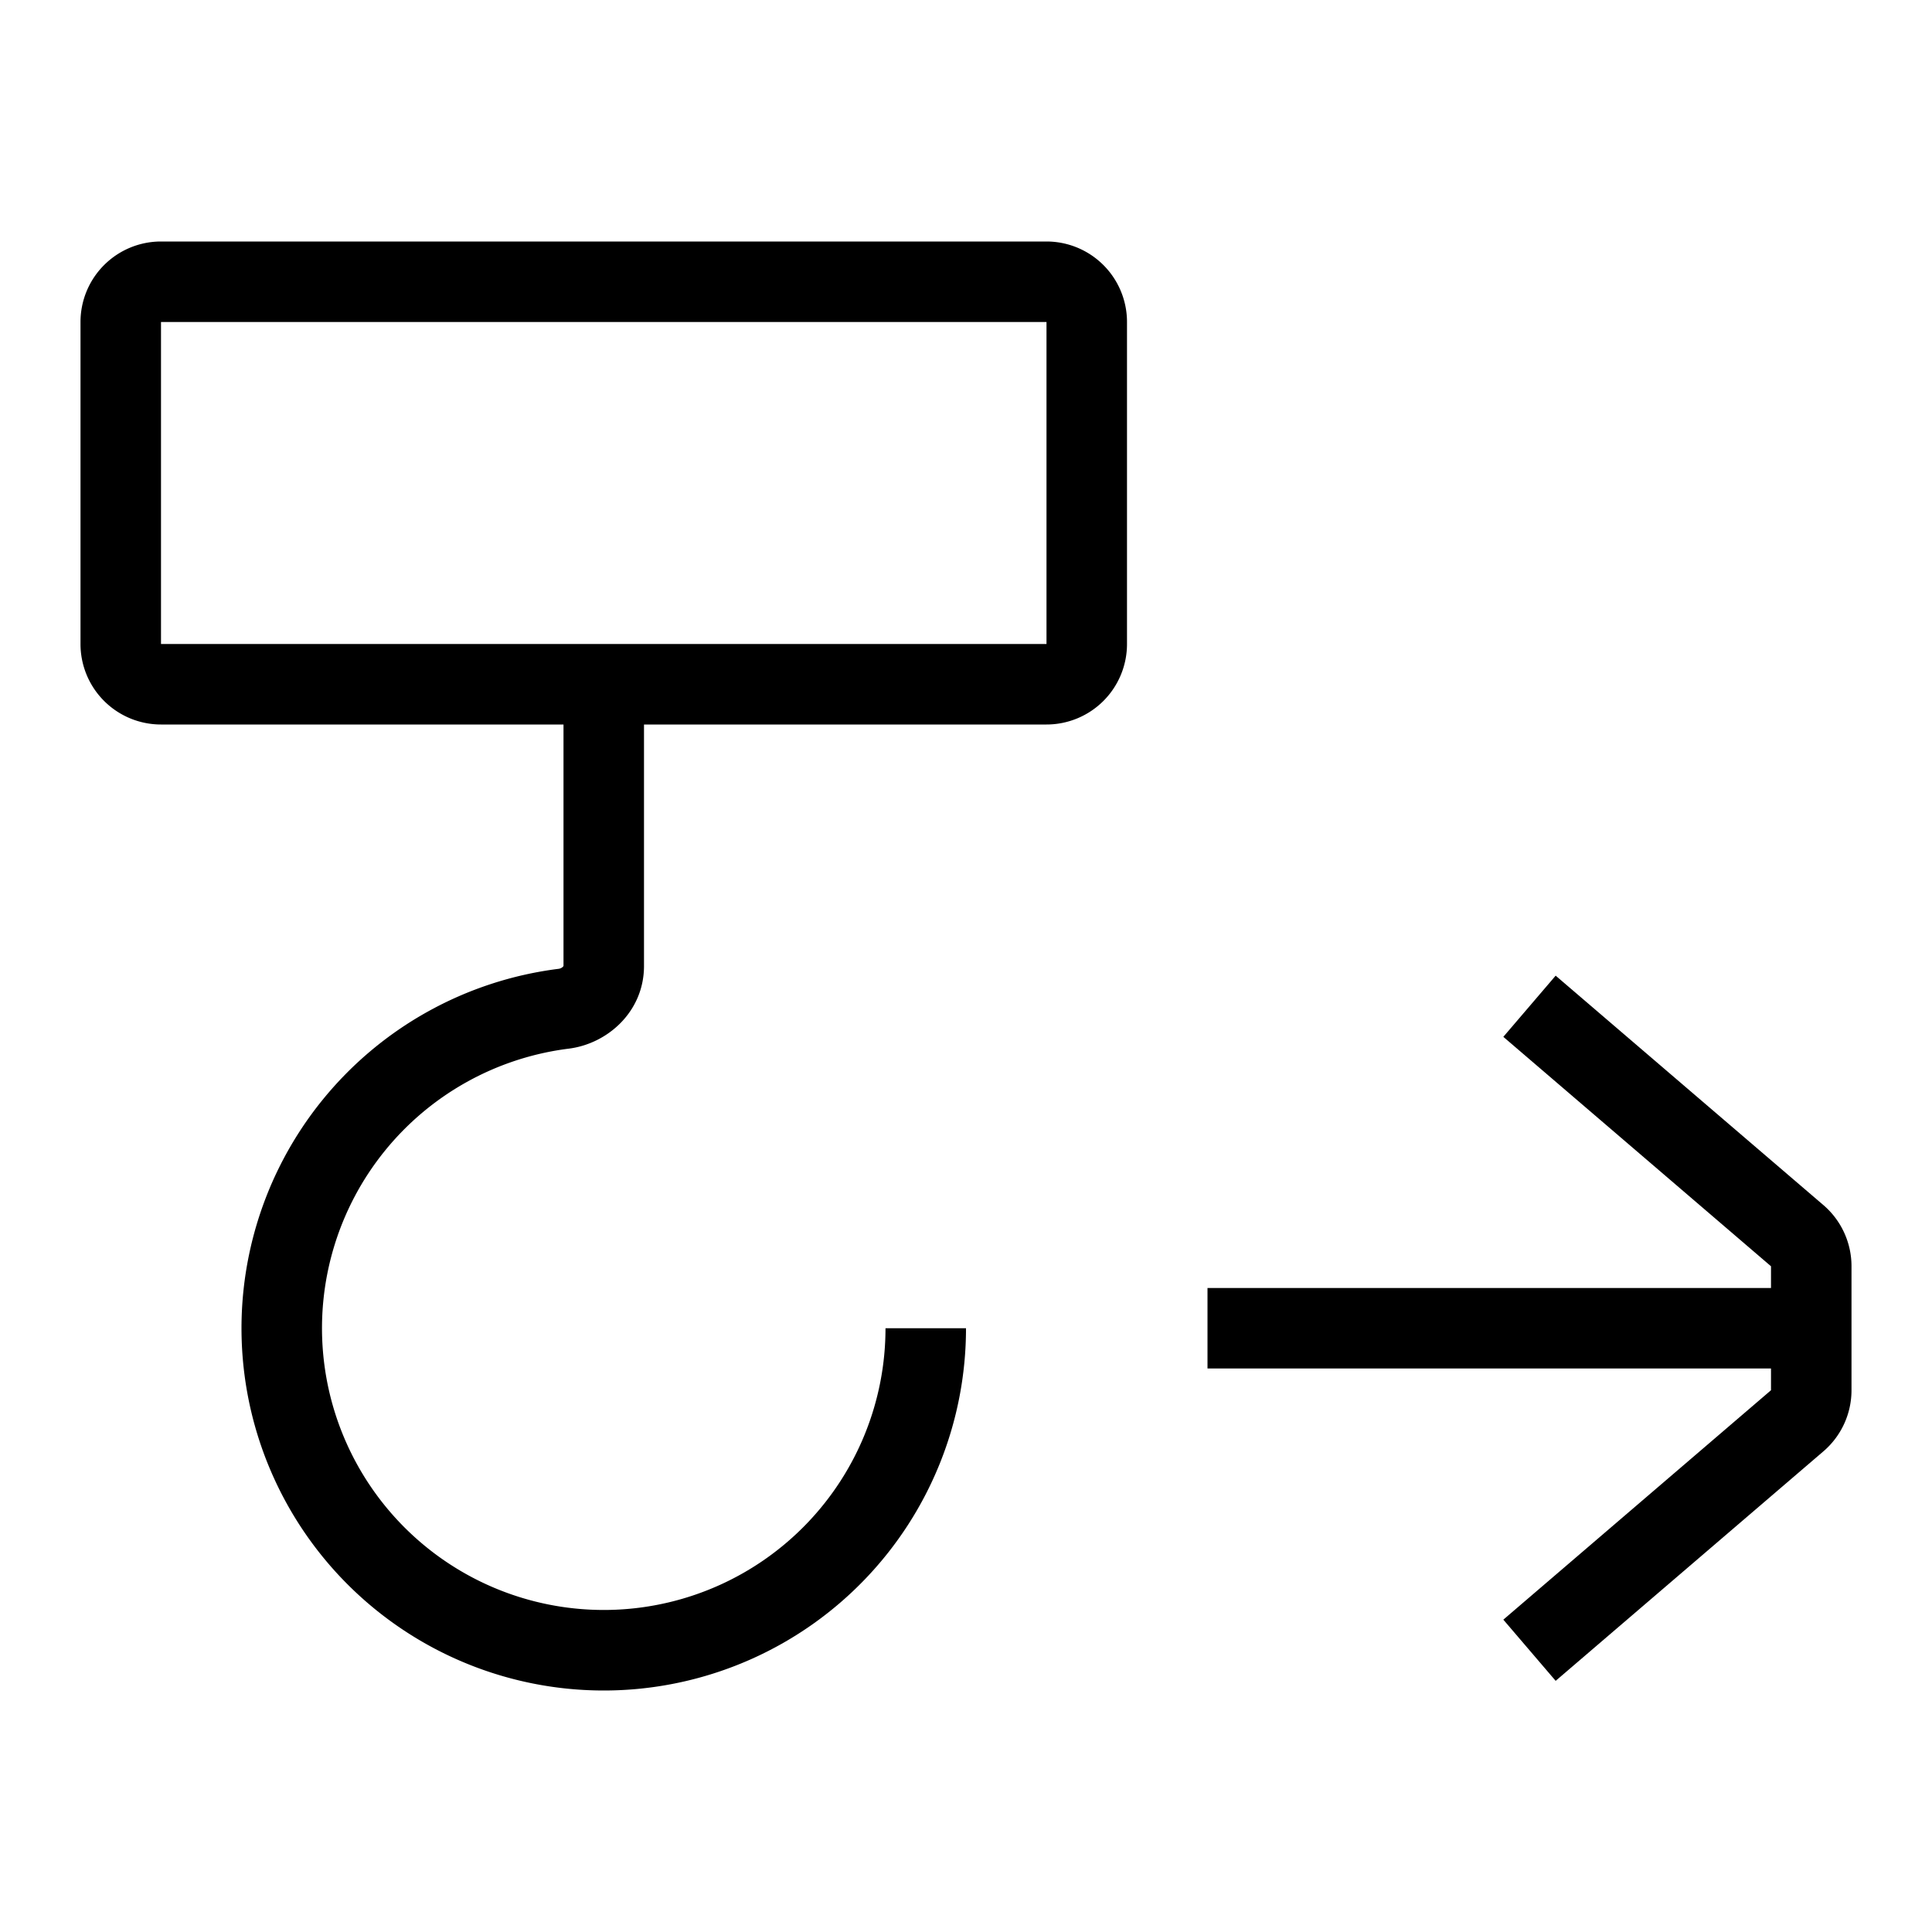 <svg xmlns="http://www.w3.org/2000/svg" width="24" height="24" viewBox="0 0 24 24"><path d="M1 4a1 1 0 0 1 1-1h11a1 1 0 0 1 1 1v4a1 1 0 0 1-1 1H8v3c0 .566-.452.967-.937 1.027A3.5 3.5 0 1 0 11 16.5h1a4.5 4.5 0 1 1-5.06-4.465.093.093 0 0 0 .053-.026L7 12V9H2a1 1 0 0 1-1-1V4zm12 0H2v4h11V4zm9 11.73l-3.325-2.85.65-.76 3.326 2.85a1 1 0 0 1 .349.76v1.54a1 1 0 0 1-.35.76l-3.325 2.85-.65-.76L22 17.27V17h-7v-1h7v-.27z"/></svg>